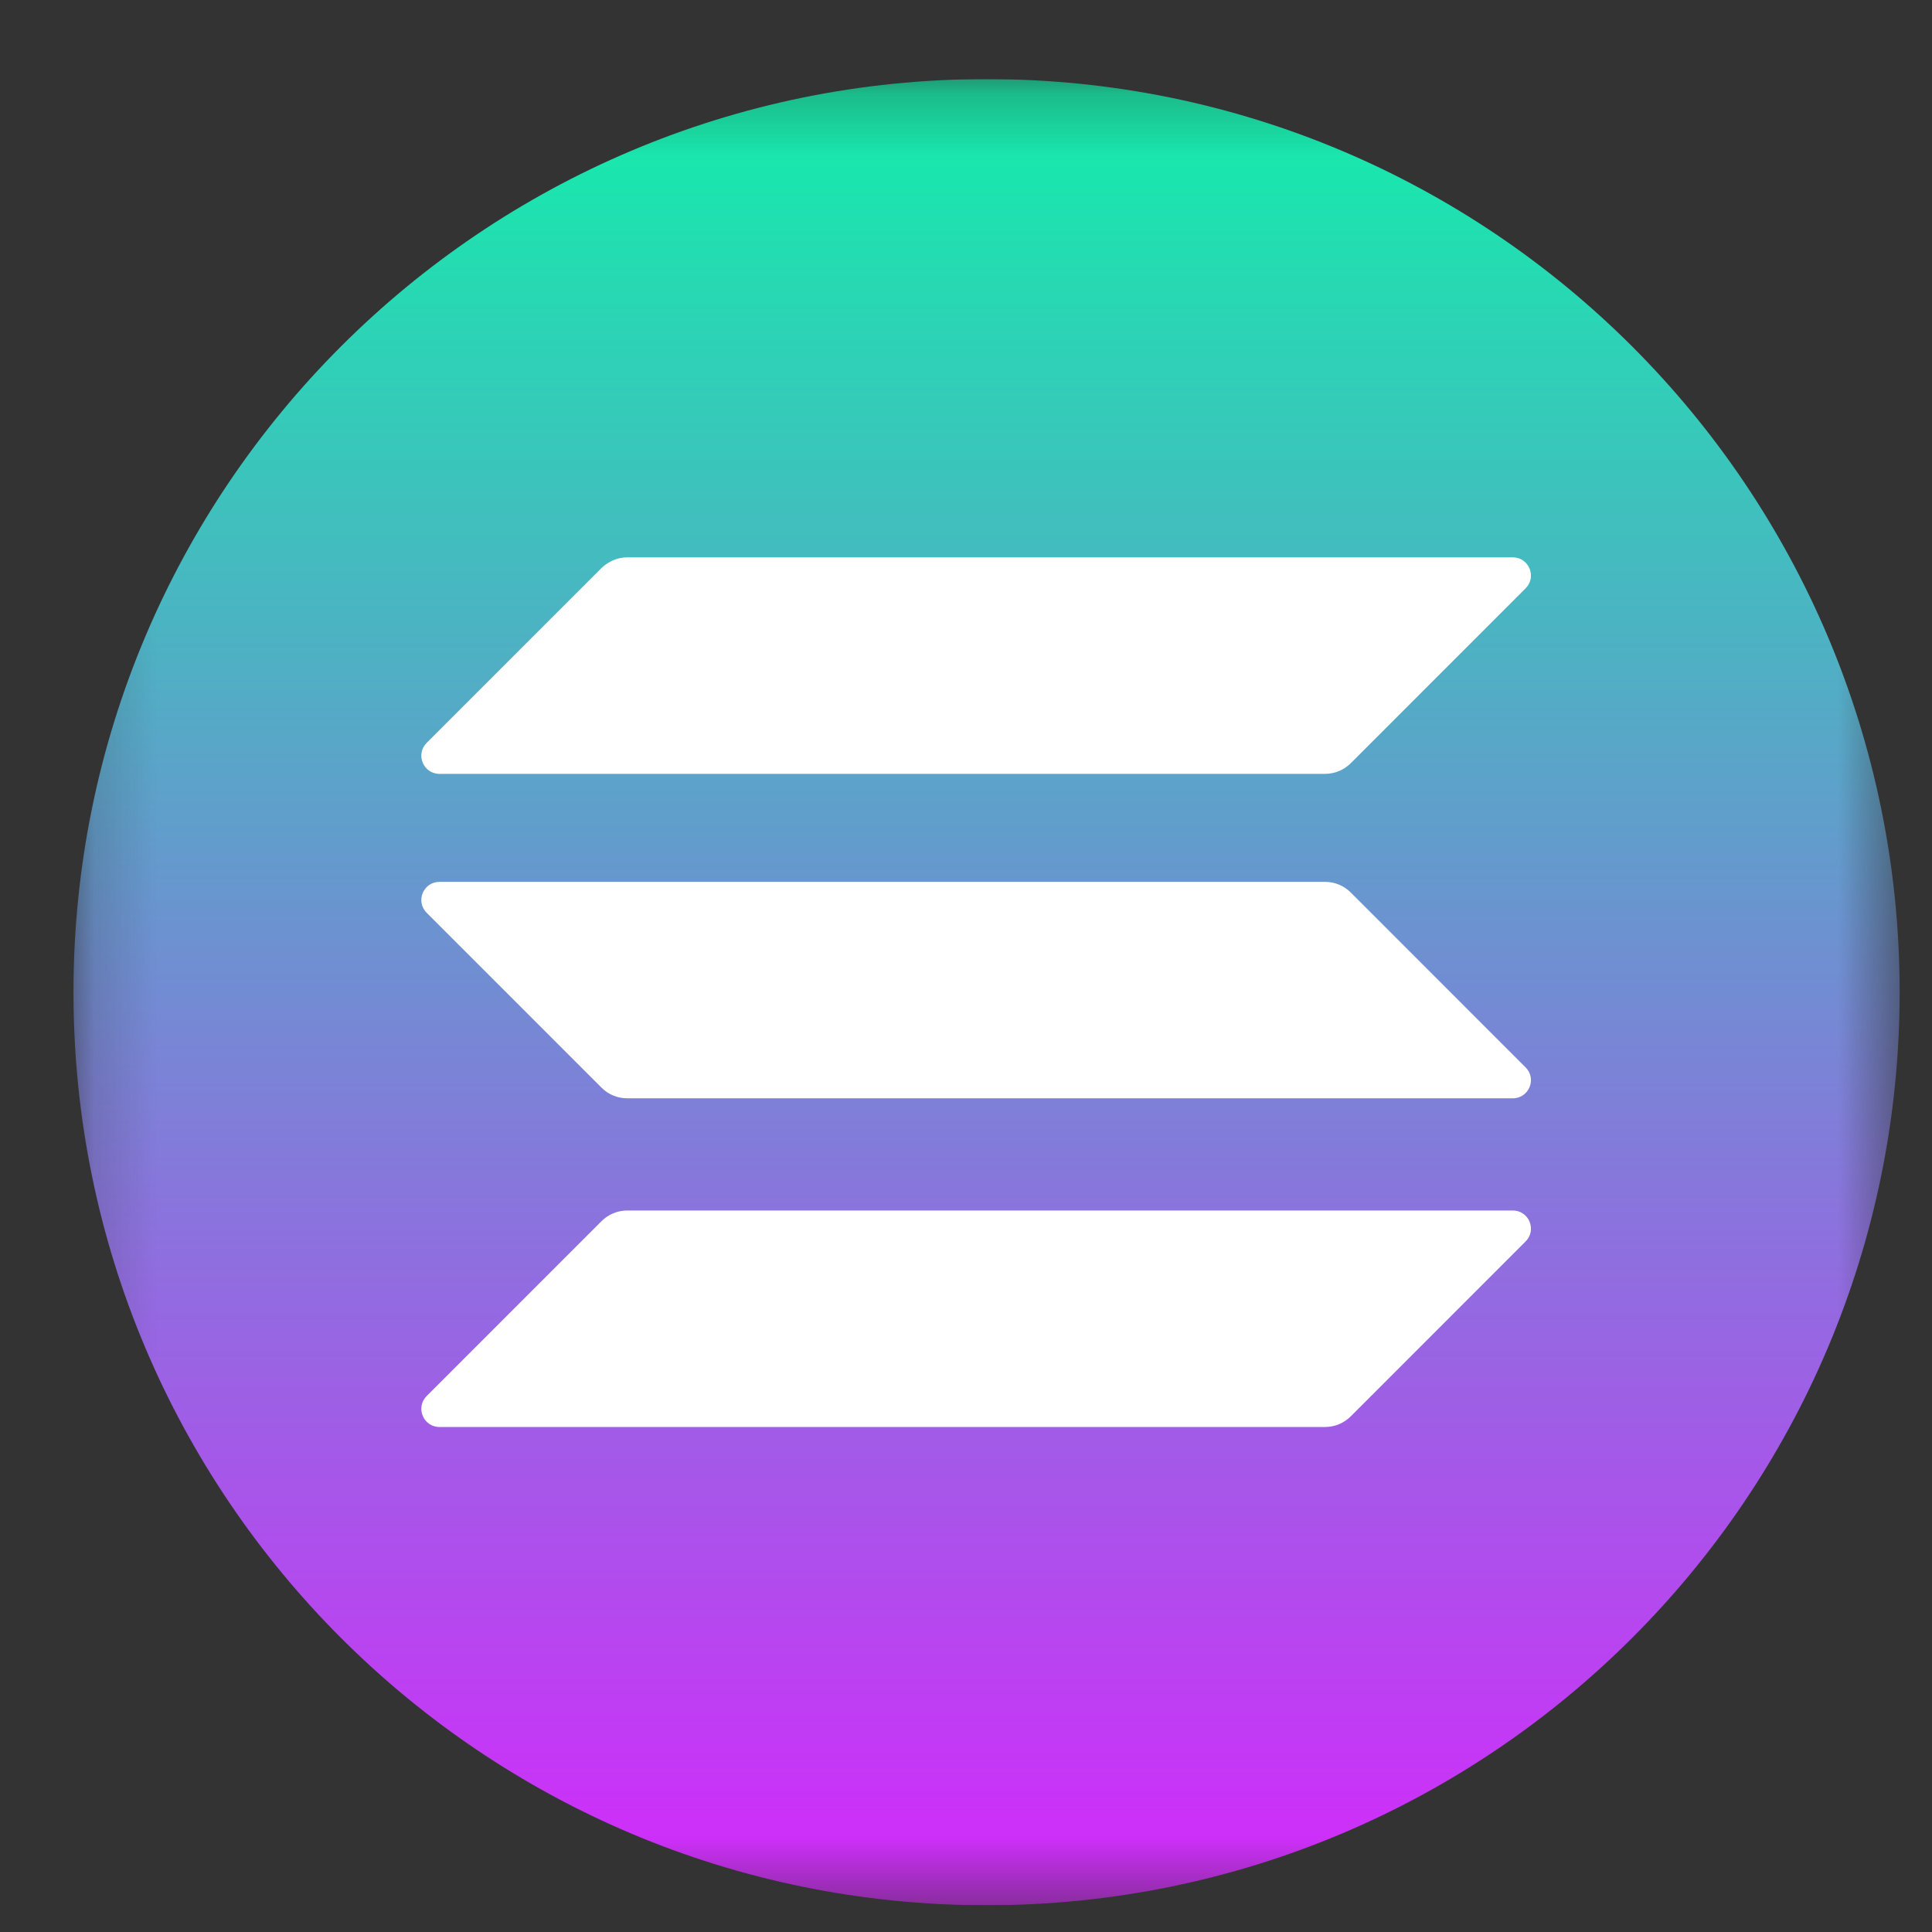 <svg width="31" height="31" viewBox="0 0 31 31" fill="none" xmlns="http://www.w3.org/2000/svg">
<rect x="0" y="0" width="31" height="31" fill="#333333" stroke="none"/>
<g clip-path="url(#clip0_145_265)">
<g clip-path="url(#clip1_145_265)">
<g clip-path="url(#clip2_145_265)">
<mask id="mask0_145_265" style="mask-type:luminance" maskUnits="userSpaceOnUse" x="1" y="1" width="30" height="30">
<path d="M30.481 1.269H1.179V30.571H30.481V1.269Z" fill="white"/>
</mask>
<g mask="url(#mask0_145_265)">
<path d="M15.83 30.571C23.922 30.571 30.481 24.012 30.481 15.92C30.481 7.828 23.922 1.269 15.83 1.269C7.738 1.269 1.179 7.828 1.179 15.92C1.179 24.012 7.738 30.571 15.83 30.571Z" fill="url(#paint0_linear_145_265)"/>
<path d="M9.653 19.593C9.76 19.486 9.908 19.423 10.065 19.423H24.273C24.533 19.423 24.663 19.736 24.479 19.92L21.673 22.727C21.565 22.834 21.418 22.897 21.261 22.897H7.052C6.792 22.897 6.663 22.584 6.846 22.4L9.653 19.593Z" fill="white"/>
<path d="M9.653 9.113C9.765 9.006 9.913 8.943 10.065 8.943H24.273C24.533 8.943 24.663 9.257 24.479 9.44L21.673 12.247C21.565 12.354 21.418 12.417 21.261 12.417H7.052C6.792 12.417 6.663 12.104 6.846 11.92L9.653 9.113Z" fill="white"/>
<path d="M21.673 14.32C21.565 14.212 21.418 14.15 21.261 14.15H7.052C6.792 14.15 6.663 14.463 6.846 14.646L9.653 17.453C9.76 17.561 9.908 17.623 10.065 17.623H24.273C24.533 17.623 24.663 17.31 24.479 17.127L21.673 14.32Z" fill="white"/>
</g>
</g>
</g>
</g>
<defs>
<linearGradient id="paint0_linear_145_265" x1="15.83" y1="1.269" x2="15.83" y2="30.571" gradientUnits="userSpaceOnUse">
<stop stop-color="#11EFAA"/>
<stop offset="1" stop-color="#D428FC"/>
</linearGradient>
<clipPath id="clip0_145_265">
<rect width="30" height="30.02" fill="white" transform="translate(0.83 0.91)"/>
</clipPath>
<clipPath id="clip1_145_265">
<rect width="30" height="30.02" fill="white" transform="translate(0.83 0.91)"/>
</clipPath>
<clipPath id="clip2_145_265">
<rect width="30" height="29.302" fill="white" transform="translate(0.83 1.269)"/>
</clipPath>
</defs>
</svg>

